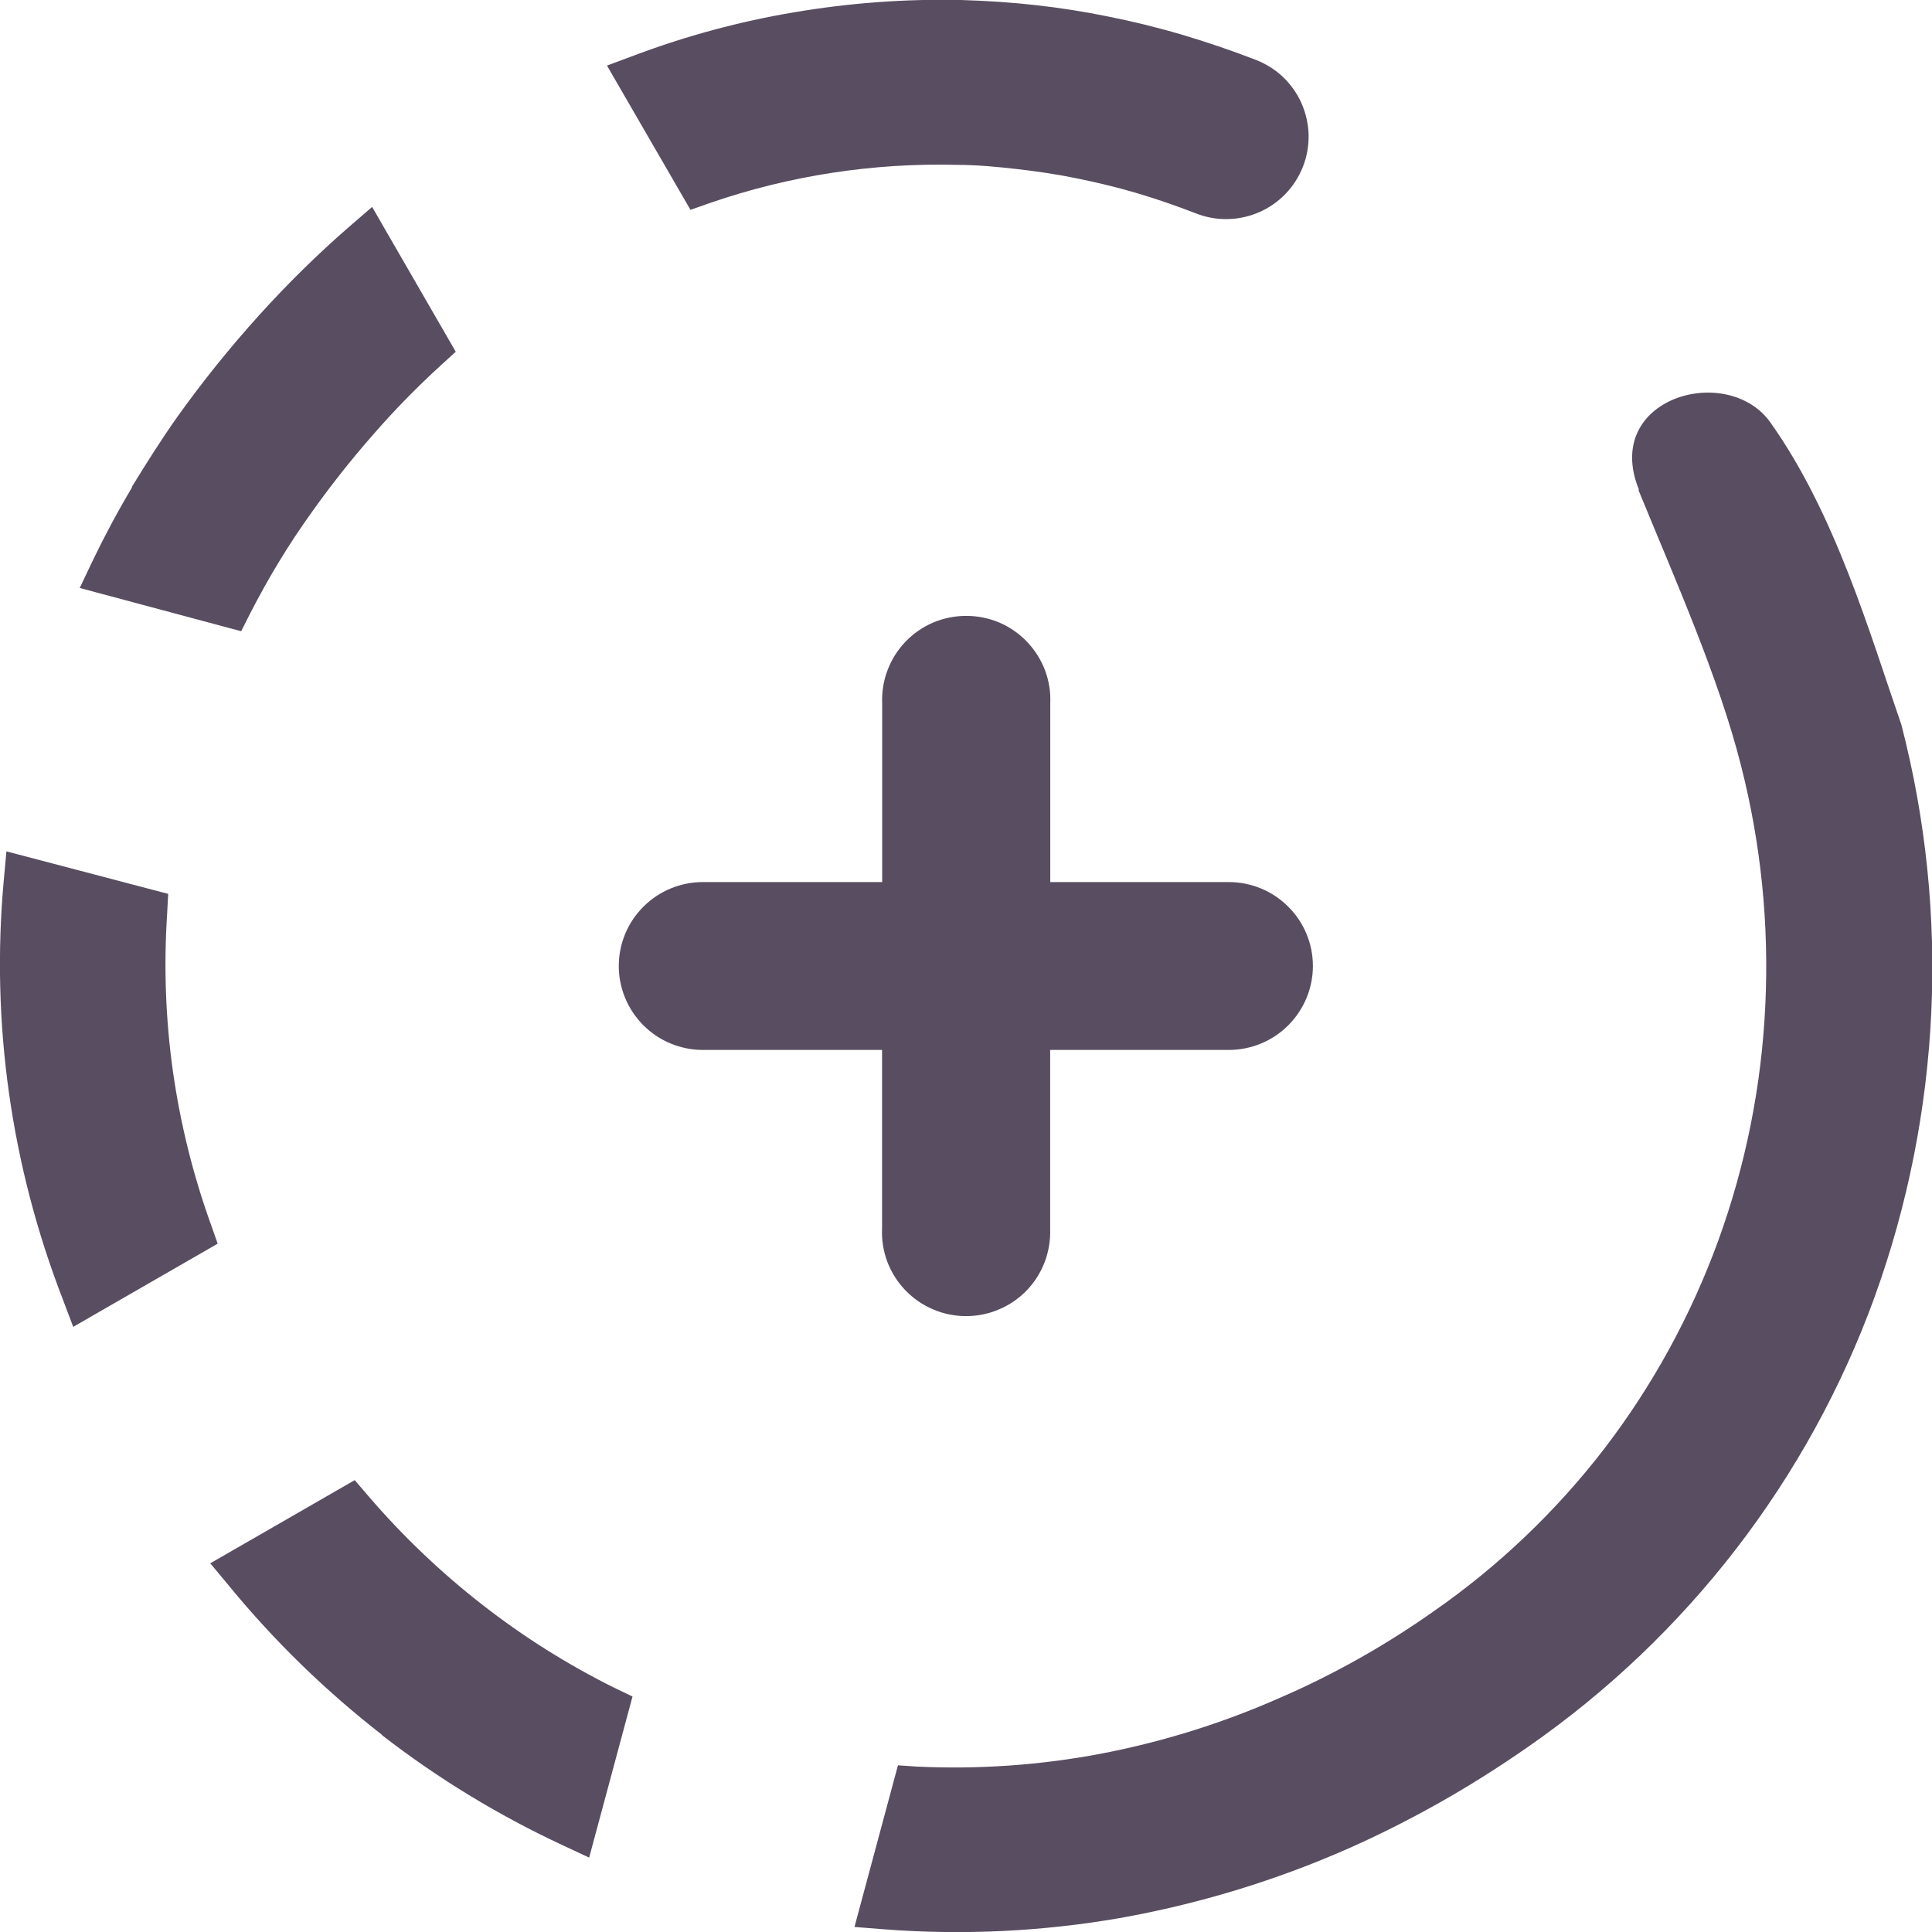 <svg width="18" height="18" viewBox="0 0 18 18" fill="none" xmlns="http://www.w3.org/2000/svg">
<path d="M15.264 4.563C15.603 5.391 16.014 6.312 16.221 7.134C16.407 7.863 16.483 8.615 16.447 9.366C16.412 10.117 16.264 10.857 16.007 11.563C15.753 12.259 15.395 12.913 14.944 13.501C14.495 14.083 13.96 14.593 13.356 15.013C13.132 15.171 12.9 15.318 12.66 15.453C12.422 15.587 12.177 15.709 11.927 15.817C11.392 16.054 10.831 16.229 10.256 16.339C9.692 16.446 9.117 16.486 8.543 16.459L8.366 16.447L7.961 17.953L8.238 17.975C8.97 18.031 9.705 17.996 10.428 17.871C11.161 17.741 11.877 17.524 12.558 17.224C12.845 17.097 13.131 16.953 13.413 16.794C13.688 16.639 13.964 16.465 14.238 16.274C15.722 15.243 16.85 13.779 17.466 12.082C18.084 10.371 18.171 8.514 17.715 6.753C17.422 5.908 17.102 4.791 16.495 3.937C16.095 3.372 14.921 3.707 15.27 4.563H15.264ZM8.219 6.554C8.215 6.448 8.231 6.343 8.269 6.244C8.306 6.145 8.363 6.055 8.436 5.979C8.509 5.902 8.597 5.842 8.694 5.8C8.792 5.759 8.896 5.738 9.002 5.738C9.108 5.738 9.213 5.759 9.31 5.8C9.407 5.842 9.495 5.902 9.568 5.979C9.641 6.055 9.698 6.145 9.736 6.244C9.773 6.343 9.79 6.448 9.785 6.554V8.218H11.448C11.656 8.218 11.855 8.3 12.002 8.447C12.149 8.593 12.232 8.792 12.232 9C12.232 9.207 12.149 9.406 12.002 9.553C11.855 9.7 11.656 9.782 11.448 9.782H9.784V11.446C9.788 11.552 9.771 11.657 9.734 11.756C9.697 11.854 9.64 11.945 9.567 12.021C9.494 12.097 9.406 12.158 9.308 12.199C9.211 12.241 9.106 12.262 9.001 12.262C8.895 12.262 8.79 12.241 8.693 12.199C8.596 12.158 8.508 12.097 8.435 12.021C8.361 11.945 8.305 11.854 8.267 11.756C8.23 11.657 8.213 11.552 8.218 11.446V9.782H6.549C6.341 9.782 6.142 9.7 5.995 9.553C5.848 9.406 5.765 9.207 5.765 9C5.765 8.792 5.848 8.593 5.995 8.447C6.142 8.3 6.341 8.218 6.549 8.218H8.219V6.554ZM3.559 16.166C4.08 16.57 4.644 16.913 5.241 17.191L5.489 17.307L5.893 15.806L5.724 15.725C5.289 15.509 4.877 15.25 4.494 14.951C4.106 14.649 3.75 14.309 3.43 13.936L3.305 13.79L1.959 14.565L2.133 14.774C2.555 15.289 3.034 15.754 3.559 16.163V16.166ZM0.084 10.185C0.177 10.844 0.346 11.489 0.587 12.11L0.682 12.362L2.028 11.587L1.964 11.405C1.798 10.944 1.68 10.467 1.611 9.981C1.543 9.496 1.525 9.005 1.557 8.516L1.567 8.328L0.06 7.932L0.035 8.203C-0.025 8.863 -0.009 9.528 0.084 10.185ZM1.23 4.541C1.095 4.768 0.973 4.996 0.861 5.229L0.743 5.478L2.247 5.881L2.332 5.713C2.417 5.547 2.507 5.386 2.601 5.231C2.695 5.076 2.799 4.919 2.909 4.766C3.087 4.516 3.278 4.275 3.481 4.044C3.678 3.818 3.888 3.604 4.11 3.401L4.246 3.277L3.467 1.928L3.255 2.111C2.958 2.369 2.677 2.646 2.413 2.938C2.143 3.237 1.891 3.55 1.657 3.877C1.503 4.094 1.363 4.317 1.228 4.537L1.23 4.541ZM7.403 0.114C6.894 0.199 6.394 0.334 5.91 0.516L5.655 0.611L6.433 1.955L6.612 1.892C7.353 1.636 8.134 1.516 8.918 1.536C9.095 1.536 9.282 1.553 9.474 1.575C9.666 1.597 9.842 1.623 10.023 1.66C10.204 1.696 10.397 1.742 10.581 1.796C10.764 1.85 10.948 1.913 11.137 1.986C11.231 2.024 11.332 2.043 11.434 2.041C11.536 2.04 11.636 2.018 11.729 1.978C11.823 1.937 11.907 1.879 11.977 1.806C12.048 1.732 12.103 1.646 12.14 1.551C12.177 1.457 12.194 1.356 12.192 1.254C12.189 1.153 12.166 1.053 12.125 0.96C12.083 0.867 12.024 0.784 11.95 0.714C11.876 0.645 11.788 0.591 11.693 0.555C11.47 0.469 11.241 0.391 11.008 0.322C10.774 0.253 10.55 0.199 10.325 0.154C10.101 0.108 9.875 0.073 9.652 0.048C9.429 0.023 9.192 0.007 8.953 -0C8.434 -0.011 7.915 0.027 7.403 0.114Z" fill="#594D61"/>
</svg>
